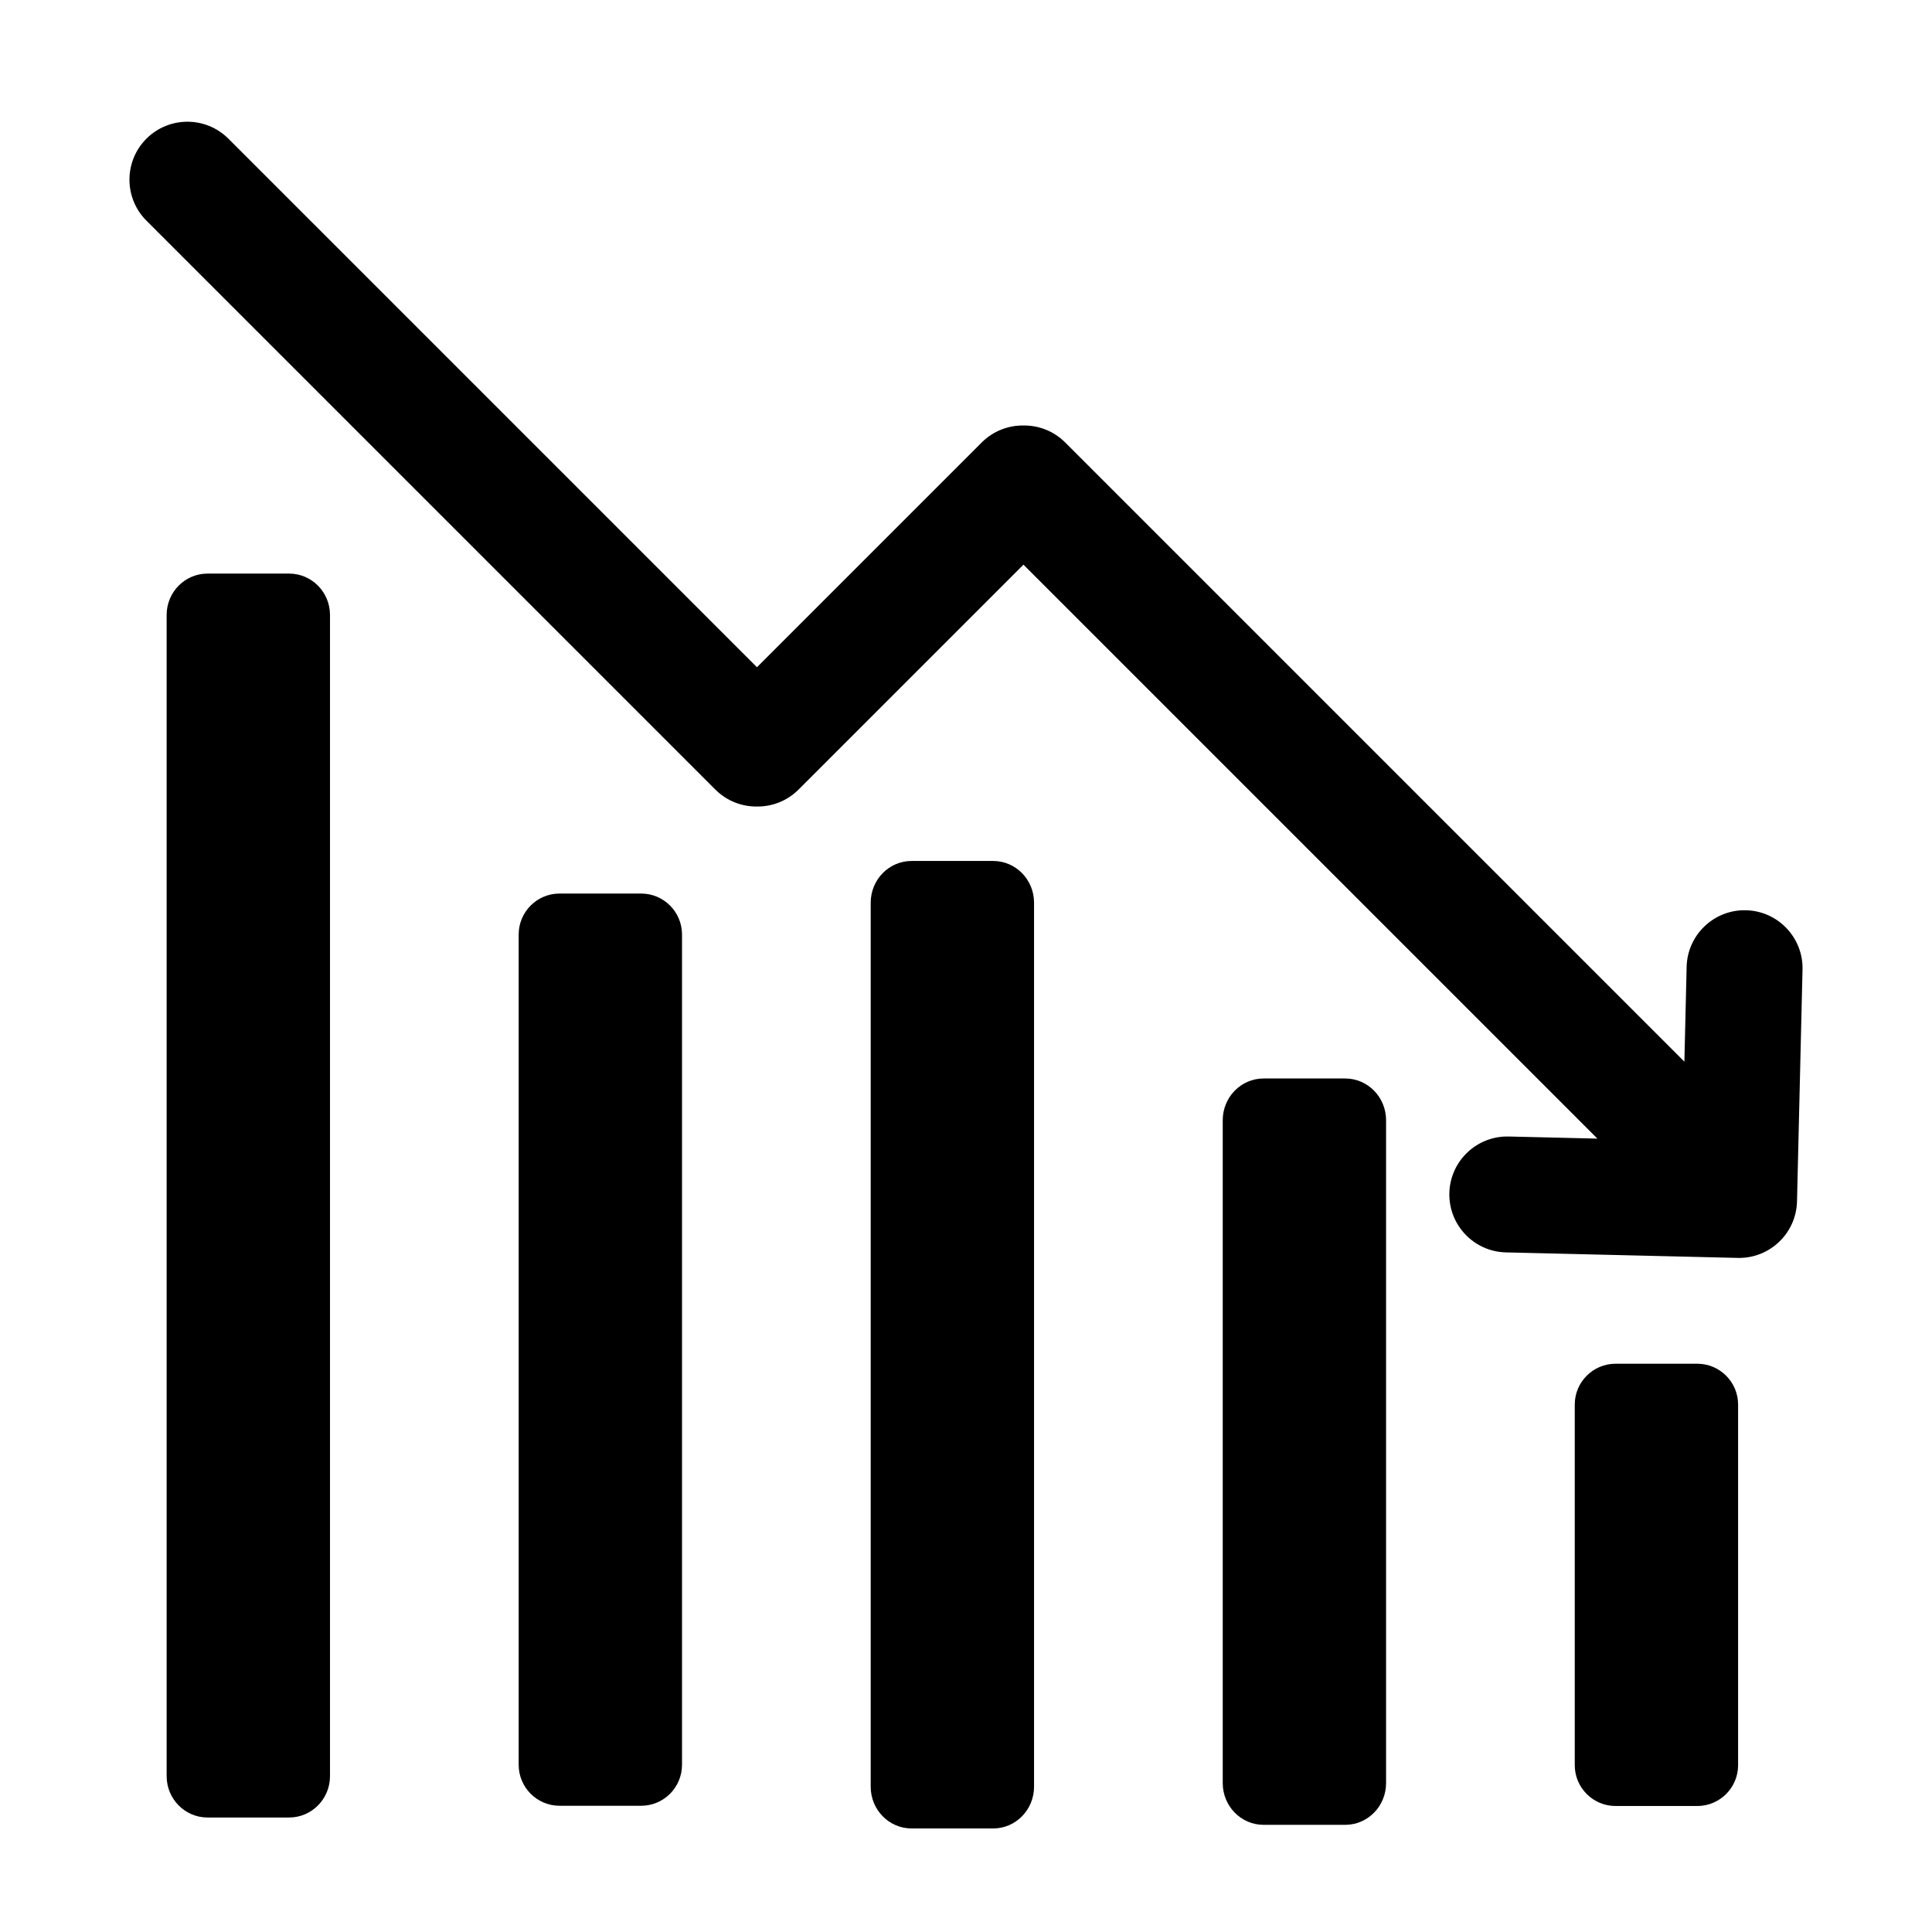 <?xml version="1.0" encoding="UTF-8" standalone="no"?>
<!DOCTYPE svg PUBLIC "-//W3C//DTD SVG 1.1//EN" "http://www.w3.org/Graphics/SVG/1.1/DTD/svg11.dtd">
<svg width="100%" height="100%" viewBox="0 0 24 24" version="1.1" xmlns="http://www.w3.org/2000/svg" xmlns:xlink="http://www.w3.org/1999/xlink" xml:space="preserve" xmlns:serif="http://www.serif.com/" style="fill-rule:evenodd;clip-rule:evenodd;stroke-linejoin:round;stroke-miterlimit:2;">
    <g transform="matrix(0.048,0,0,0.048,0,0)">
        <path d="M195.896,208.727C192.003,208.769 188.096,207.306 185.127,204.338L37.894,57.105C32.04,51.251 32.04,41.745 37.894,35.892C43.748,30.038 53.253,30.038 59.107,35.892L195.896,172.681L254.069,114.508C257.045,111.532 260.965,110.069 264.869,110.119C268.772,110.069 272.692,111.532 275.668,114.508L435.917,274.757L436.5,250.21C436.697,241.933 443.576,235.374 451.853,235.571C460.129,235.767 466.689,242.647 466.492,250.923L465.066,310.906C464.967,315.038 463.204,318.741 460.433,321.39L460.419,321.403C460.419,321.403 460.406,321.416 460.406,321.416C457.628,324.058 453.845,325.643 449.713,325.545C449.713,325.545 389.73,324.119 389.73,324.119C381.454,323.922 374.894,317.043 375.091,308.766C375.288,300.49 382.167,293.93 390.443,294.127L413.407,294.673L264.869,146.135L206.666,204.338C203.697,207.306 199.79,208.769 195.896,208.727Z"/>
    </g>
    <g transform="matrix(0.054,0,0,0.045,-0.441,1.563)">
        <path d="M84.079,135.01C84.079,128.717 79.87,123.608 74.685,123.608L55.898,123.608C50.713,123.608 46.504,128.717 46.504,135.01L46.504,455.59C46.504,461.883 50.713,466.992 55.898,466.992L74.685,466.992C79.87,466.992 84.079,461.883 84.079,455.59L84.079,135.01Z"/>
    </g>
    <g transform="matrix(0.054,0,0,0.033,3.932,7.021)">
        <path d="M84.079,139.034C84.079,130.52 79.87,123.608 74.685,123.608L55.898,123.608C50.713,123.608 46.504,130.52 46.504,139.034L46.504,451.566C46.504,460.08 50.713,466.992 55.898,466.992L74.685,466.992C79.87,466.992 84.079,460.08 84.079,451.566L84.079,139.034Z"/>
    </g>
    <g transform="matrix(0.054,0,0,0.035,8.305,6.369)">
        <path d="M84.079,138.409C84.079,130.24 79.87,123.608 74.685,123.608L55.898,123.608C50.713,123.608 46.504,130.24 46.504,138.409L46.504,452.191C46.504,460.36 50.713,466.992 55.898,466.992L74.685,466.992C79.87,466.992 84.079,460.36 84.079,452.191L84.079,138.409Z"/>
    </g>
    <g transform="matrix(0.054,0,0,0.027,12.678,10.06)">
        <path d="M84.079,142.806C84.079,132.21 79.87,123.608 74.685,123.608L55.898,123.608C50.713,123.608 46.504,132.21 46.504,142.806L46.504,447.794C46.504,458.39 50.713,466.992 55.898,466.992L74.685,466.992C79.87,466.992 84.079,458.39 84.079,447.794L84.079,142.806Z"/>
    </g>
    <g transform="matrix(0.054,0,0,0.016,17.051,14.963)">
        <path d="M84.079,155.315C84.079,137.815 79.87,123.608 74.685,123.608L55.898,123.608C50.713,123.608 46.504,137.815 46.504,155.315L46.504,435.285C46.504,452.785 50.713,466.992 55.898,466.992L74.685,466.992C79.87,466.992 84.079,452.785 84.079,435.285L84.079,155.315Z"/>
    </g>
</svg>
